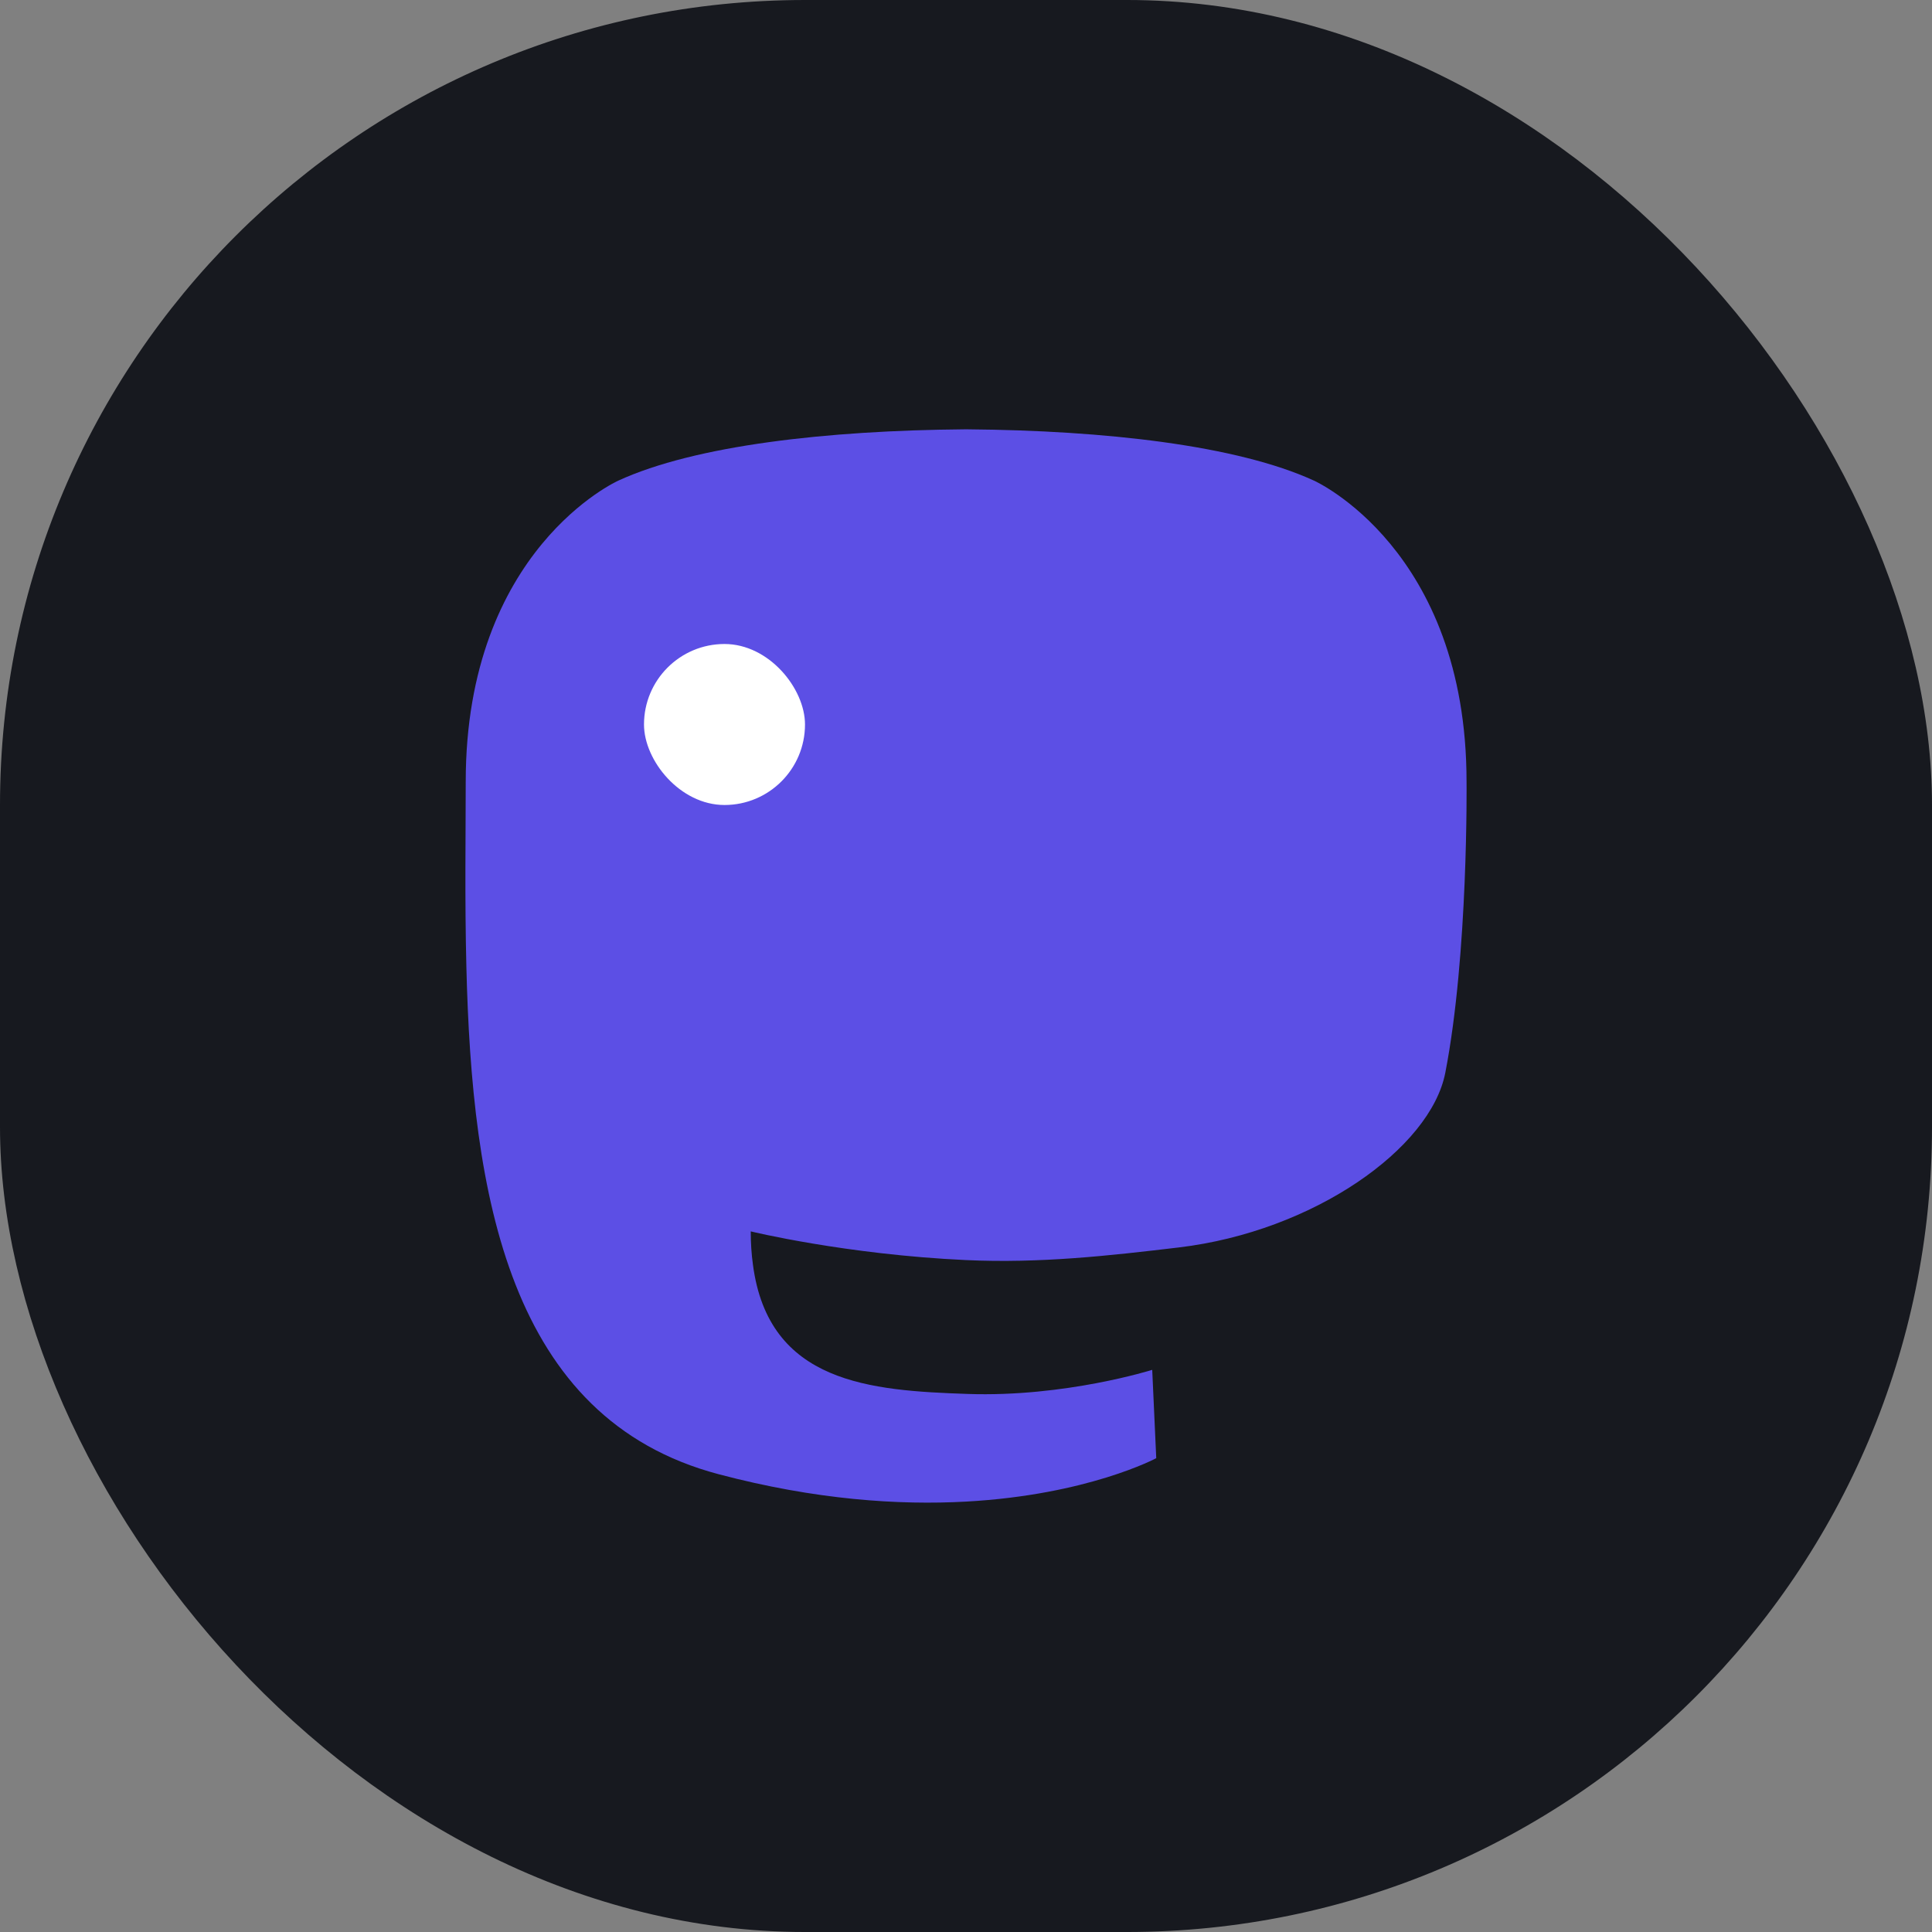 <svg width="36" height="36" viewBox="0 0 36 36" fill="none" xmlns="http://www.w3.org/2000/svg">
<rect x="0" y="0" width="36" height="36" fill="#808080" stroke="none"/>
<rect width="36" height="36" rx="15" fill="#17191F"/>
<g clip-path="url(#clip0_24_3161)">
<path d="M26.931 19.99C26.656 21.401 24.474 22.945 21.968 23.244C20.662 23.4 19.375 23.543 18.003 23.48C15.76 23.377 13.989 22.945 13.989 22.945C13.989 23.163 14.003 23.371 14.03 23.566C14.321 25.78 16.225 25.912 18.029 25.974C19.849 26.037 21.47 25.525 21.47 25.525L21.545 27.171C21.545 27.171 20.271 27.855 18.003 27.98C16.753 28.049 15.2 27.949 13.391 27.47C9.468 26.432 8.793 22.25 8.69 18.007C8.659 16.748 8.678 15.56 8.678 14.566C8.678 10.228 11.521 8.956 11.521 8.956C12.954 8.298 15.414 8.021 17.97 8H18.033C20.59 8.021 23.051 8.298 24.485 8.956C24.485 8.956 27.327 10.228 27.327 14.566C27.327 14.566 27.363 17.767 26.931 19.99Z" fill="#5C4FE5"/>
<rect x="12" y="12" width="3" height="3" rx="1.5" fill="white"/>
</g>
<defs>
<clipPath id="clip0_24_3161">
<rect width="18.656" height="20" fill="white" transform="translate(8.672 8)"/>
</clipPath>
</defs>
</svg>
